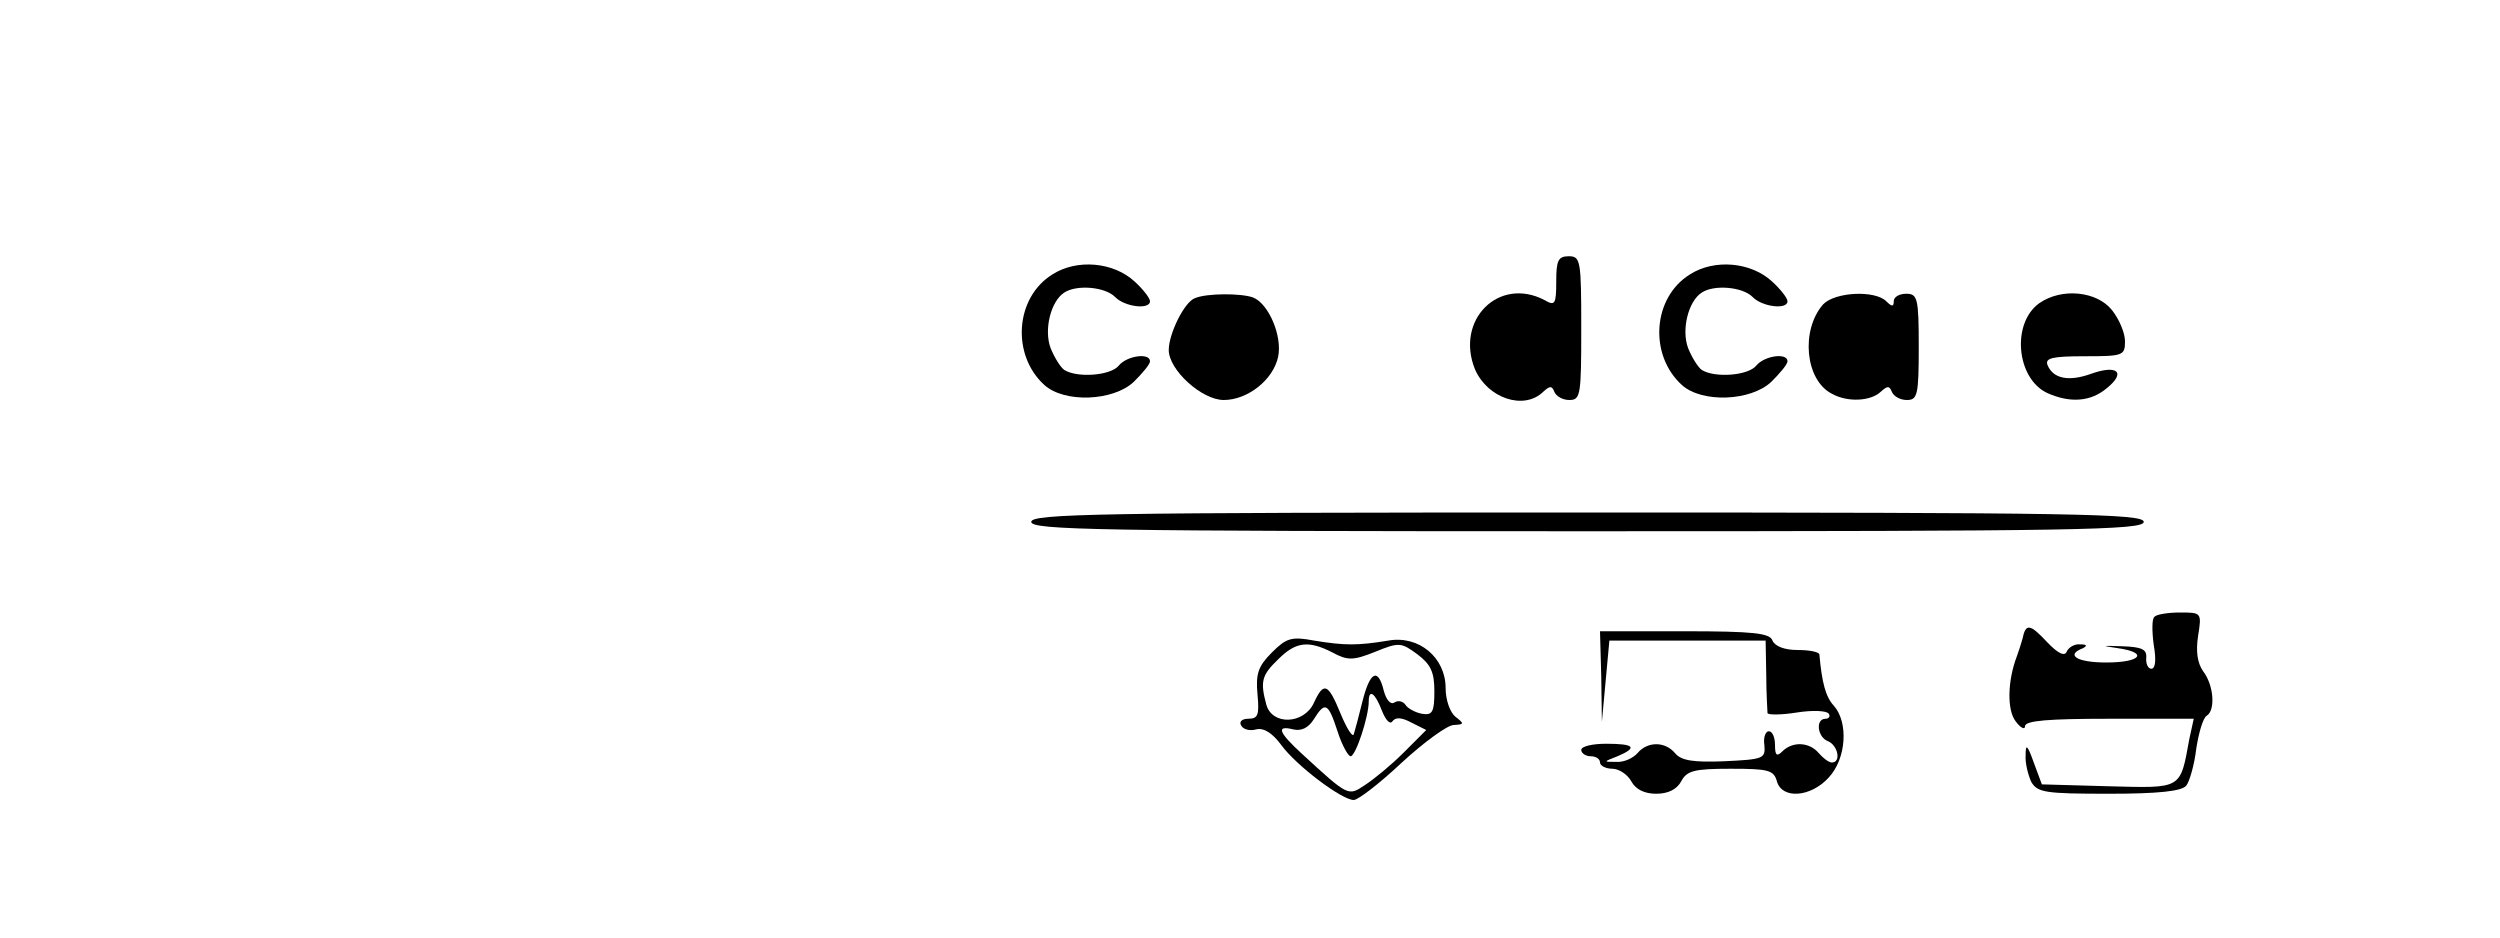 <?xml version="1.0" standalone="no"?>
<!DOCTYPE svg PUBLIC "-//W3C//DTD SVG 20010904//EN"
 "http://www.w3.org/TR/2001/REC-SVG-20010904/DTD/svg10.dtd">
<svg version="1.0" xmlns="http://www.w3.org/2000/svg"
 width="400pt" height="150pt" viewBox="0 0 400 150"
 preserveAspectRatio="xMidYMid meet">
<g transform="translate(0,150) scale(0.1,-0.1)"
fill="#000000" stroke="none">
<path d="M2490 1050 c0 -37 -2 -40 -19 -30 -73 38 -143 -32 -111 -111 20 -46
78 -66 109 -36 11 10 14 10 18 0 3 -7 13 -13 24 -13 18 0 19 8 19 115 0 108
-1 115 -20 115 -17 0 -20 -7 -20 -40z"/>
<path d="M1684 1061 c-60 -37 -66 -129 -13 -177 32 -29 110 -26 143 5 14 14
26 28 26 33 0 14 -37 9 -50 -7 -13 -16 -66 -20 -87 -7 -6 4 -16 20 -22 35 -11
29 0 75 22 89 20 13 65 9 81 -7 15 -16 56 -21 56 -7 0 5 -11 19 -24 31 -34 32
-93 37 -132 12z"/>
<path d="M2704 1061 c-60 -37 -66 -129 -13 -177 32 -29 110 -26 143 5 14 14
26 28 26 33 0 14 -37 9 -50 -7 -13 -16 -66 -20 -87 -7 -6 4 -16 20 -22 35 -11
29 0 75 22 89 20 13 65 9 81 -7 15 -16 56 -21 56 -7 0 5 -11 19 -24 31 -34 32
-93 37 -132 12z"/>
<path d="M1912 1023 c-17 -6 -42 -57 -42 -83 0 -32 53 -80 88 -80 38 0 79 32
87 69 7 33 -15 85 -40 95 -19 7 -74 7 -93 -1z"/>
<path d="M2917 1013 c-36 -41 -29 -121 14 -143 25 -14 62 -12 78 3 11 10 14
10 18 0 3 -7 13 -13 24 -13 17 0 19 8 19 85 0 78 -2 85 -20 85 -11 0 -20 -5
-20 -12 0 -9 -3 -9 -12 0 -18 18 -82 15 -101 -5z"/>
<path d="M3263 1015 c-45 -32 -37 -121 13 -144 36 -16 69 -14 95 8 31 25 17
38 -25 23 -36 -13 -61 -8 -70 14 -4 11 7 14 59 14 62 0 65 1 65 24 0 13 -9 35
-21 50 -24 30 -80 36 -116 11z"/>
<path d="M1650 665 c0 -13 106 -15 890 -15 784 0 890 2 890 15 0 13 -106 15
-890 15 -784 0 -890 -2 -890 -15z"/>
<path d="M3447 513 c-4 -3 -4 -23 -1 -45 4 -23 3 -38 -4 -38 -5 0 -9 8 -8 18
1 13 -7 17 -39 18 -32 1 -34 1 -7 -3 50 -7 38 -23 -18 -23 -47 0 -66 12 -37
23 7 4 6 6 -5 6 -9 1 -18 -5 -21 -11 -3 -9 -14 -4 -32 15 -27 29 -34 30 -39 5
-2 -7 -6 -20 -9 -28 -15 -39 -16 -86 -2 -104 8 -11 15 -14 15 -8 0 9 37 12
135 12 l135 0 -7 -32 c-15 -82 -11 -79 -130 -76 l-106 3 -13 35 c-10 28 -13
31 -13 12 -1 -13 4 -32 9 -43 10 -17 22 -19 124 -19 79 0 117 4 124 13 5 6 13
33 16 59 4 26 11 50 17 53 14 9 11 49 -6 71 -9 13 -12 31 -8 57 6 37 5 37 -29
37 -19 0 -38 -3 -41 -7z"/>
<path d="M2562 418 l1 -73 6 65 6 65 125 0 125 0 1 -55 c0 -30 2 -58 2 -61 1
-3 22 -3 47 1 25 4 48 3 51 -2 3 -4 0 -8 -5 -8 -17 0 -13 -30 4 -36 16 -7 21
-34 6 -34 -5 0 -14 7 -21 15 -15 18 -42 19 -58 3 -9 -9 -12 -7 -12 10 0 12 -4
22 -10 22 -5 0 -9 -10 -7 -22 2 -22 -2 -23 -64 -26 -50 -2 -69 1 -79 13 -16
19 -44 19 -60 0 -7 -8 -22 -15 -34 -14 -21 0 -21 0 2 9 33 14 27 20 -18 20
-22 0 -40 -4 -40 -10 0 -5 7 -10 15 -10 8 0 15 -4 15 -10 0 -5 9 -10 20 -10
10 0 24 -9 30 -20 7 -13 21 -20 40 -20 19 0 33 7 40 20 9 17 21 20 79 20 60 0
69 -2 74 -20 8 -29 54 -26 83 6 28 30 32 88 8 115 -13 14 -19 37 -23 82 -1 4
-16 7 -35 7 -21 0 -36 6 -40 15 -4 12 -30 15 -141 15 l-135 0 2 -72z"/>
<path d="M2035 456 c-22 -22 -26 -34 -23 -67 3 -33 1 -39 -15 -39 -10 0 -15
-5 -11 -11 3 -6 14 -9 24 -6 12 3 26 -6 40 -25 24 -33 97 -88 116 -88 7 0 42
27 77 60 36 33 73 60 83 60 17 1 17 2 3 13 -9 7 -16 27 -16 46 0 49 -43 85
-92 76 -49 -8 -69 -8 -118 0 -37 7 -45 4 -68 -19z m97 0 c24 -13 33 -13 68 1
39 16 42 15 68 -4 21 -16 27 -28 27 -59 0 -33 -3 -39 -20 -36 -11 2 -23 9 -26
14 -4 6 -12 8 -18 4 -6 -4 -13 4 -17 19 -9 37 -22 31 -34 -17 -6 -24 -12 -47
-14 -53 -2 -5 -11 9 -21 33 -20 49 -27 52 -43 17 -16 -34 -67 -36 -76 -2 -10
37 -7 47 19 72 28 28 48 31 87 11z m79 -93 c6 -15 13 -23 17 -17 5 7 15 6 30
-2 l24 -12 -36 -36 c-20 -20 -48 -43 -62 -52 -27 -18 -26 -19 -101 50 -37 34
-42 46 -14 39 13 -3 24 2 33 16 18 29 23 27 38 -19 7 -22 17 -40 21 -40 8 0
29 63 29 88 0 20 10 14 21 -15z"/>
</g>
</svg>
